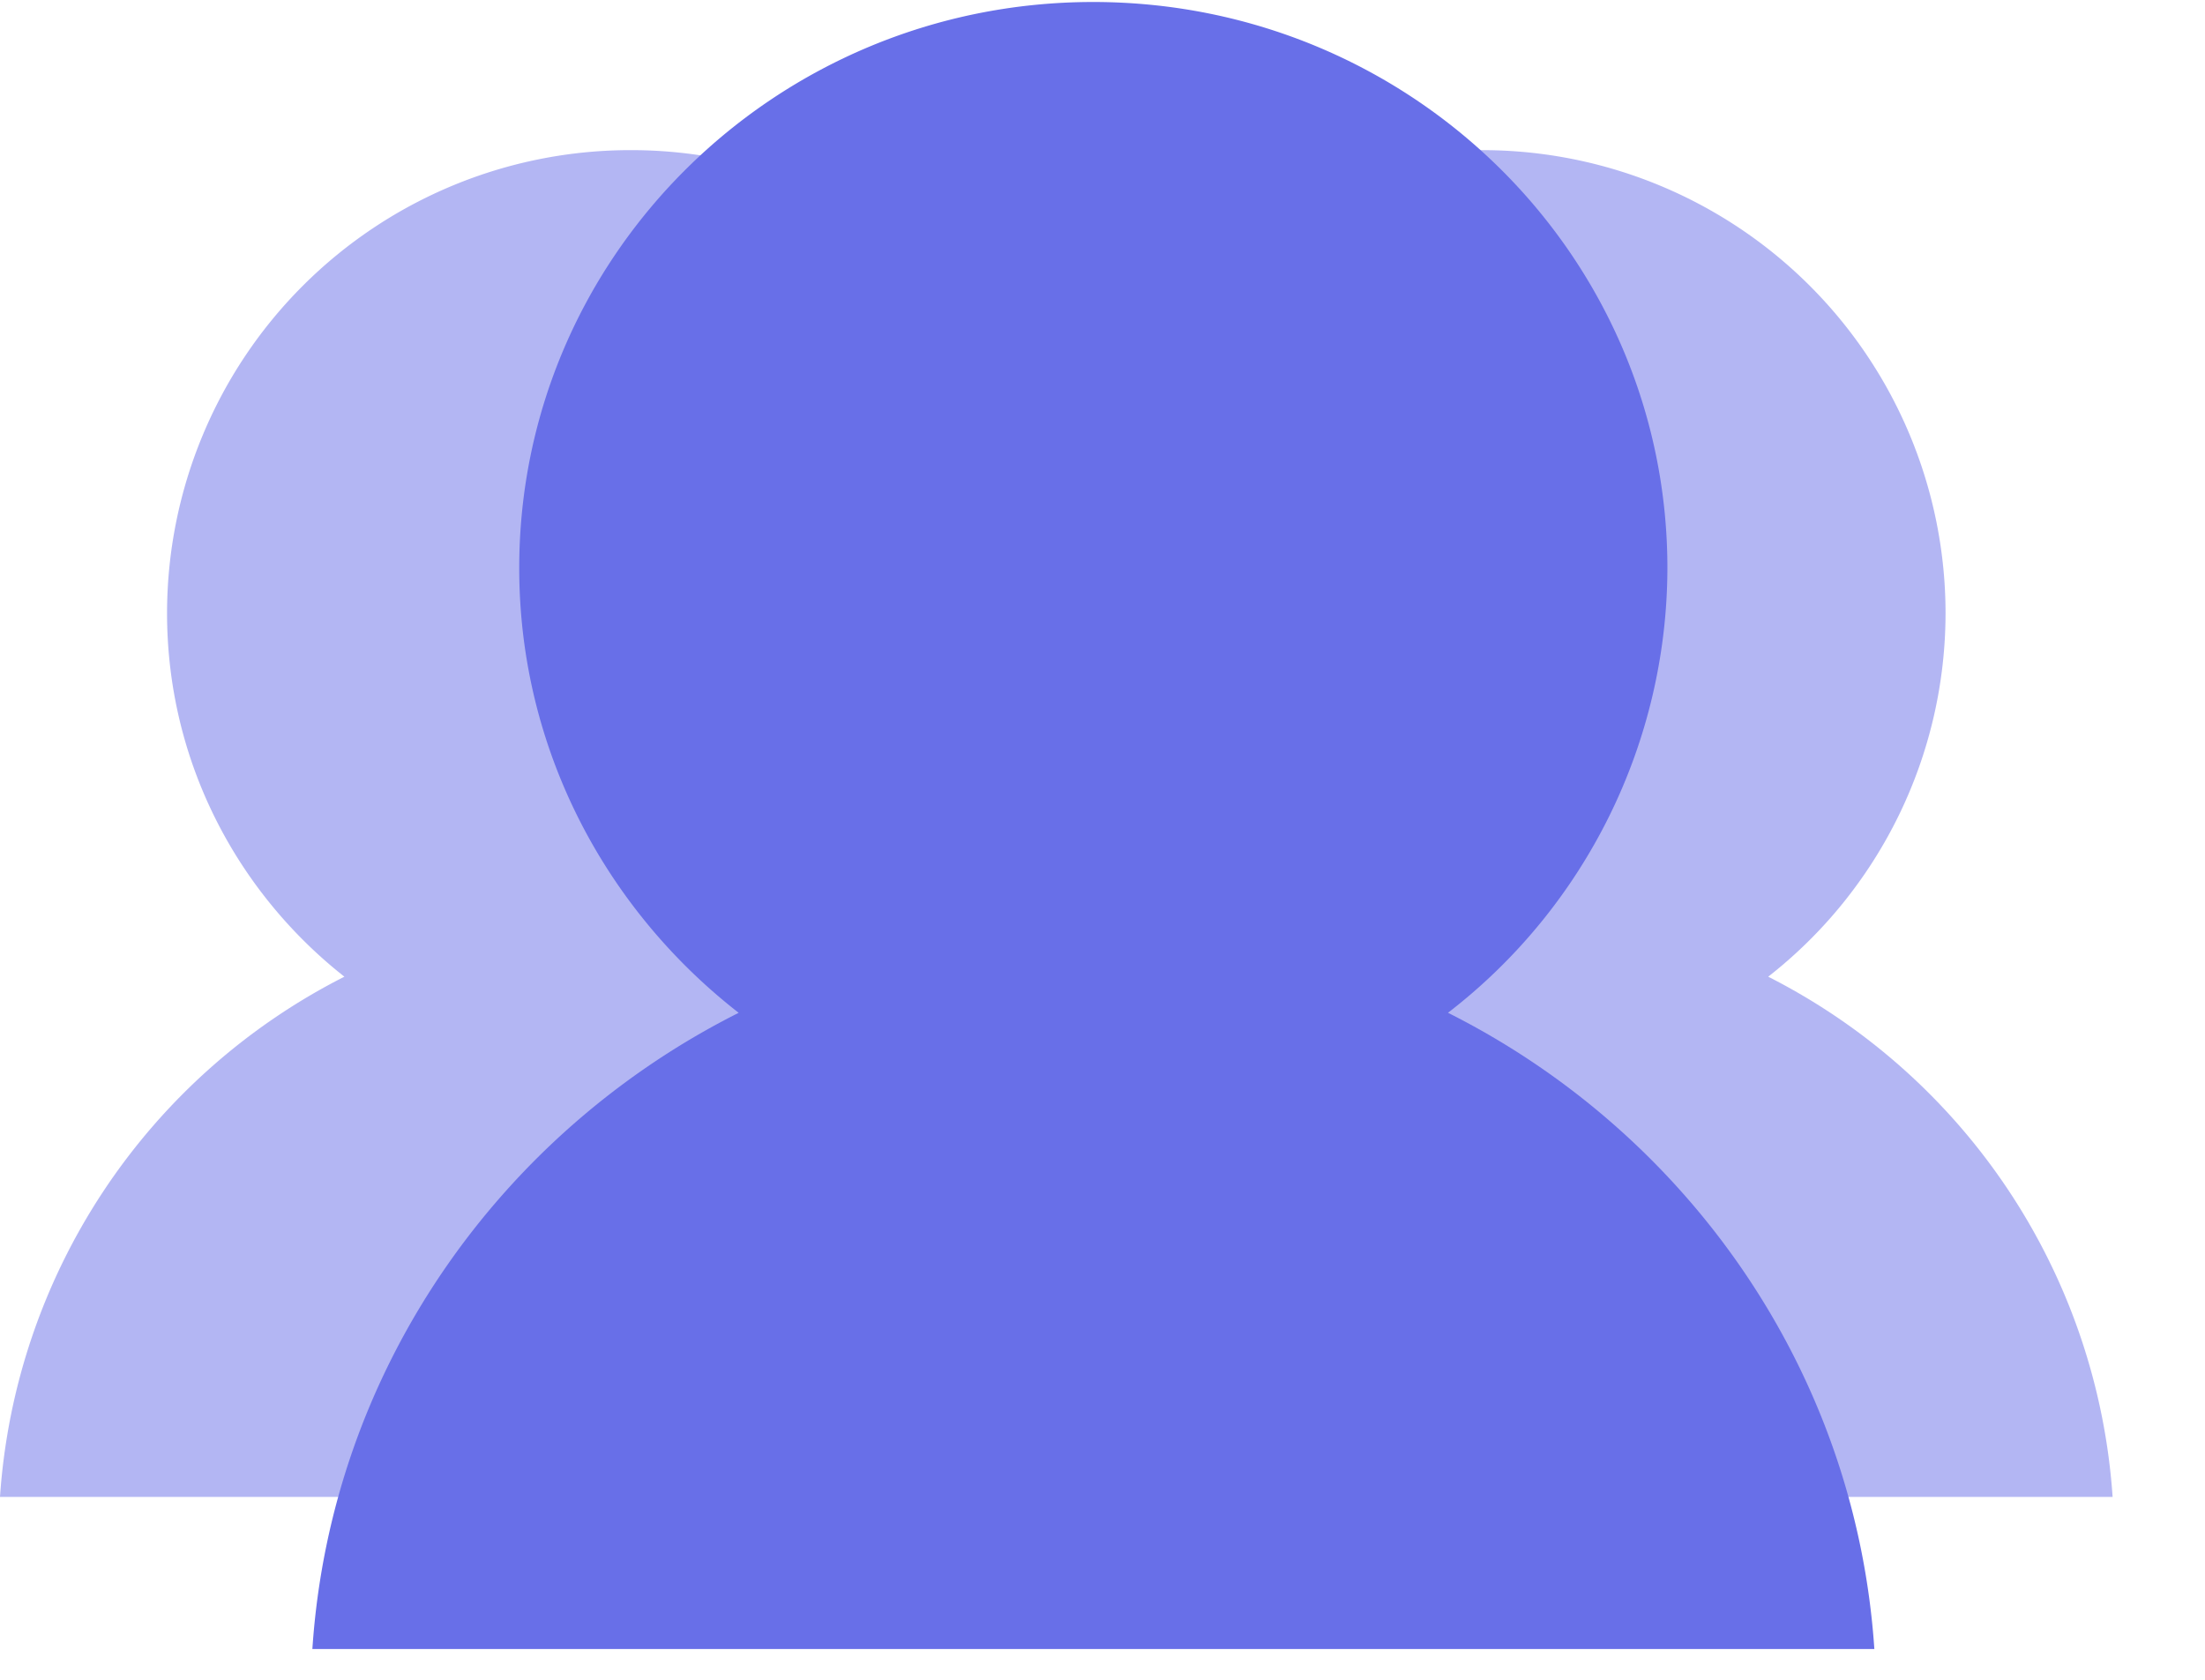 <?xml version="1.0" standalone="no"?><!DOCTYPE svg PUBLIC "-//W3C//DTD SVG 1.1//EN" "http://www.w3.org/Graphics/SVG/1.1/DTD/svg11.dtd"><svg t="1757564319260" class="icon" viewBox="0 0 1344 1024" version="1.1" xmlns="http://www.w3.org/2000/svg" p-id="3338" xmlns:xlink="http://www.w3.org/1999/xlink" width="63" height="48"><path d="M559.104 595.392a281.6 281.6 0 0 0 108.032-221.696A282.432 282.432 0 0 0 384.384 91.52a282.432 282.432 0 0 0-282.56 282.24c0 89.856 42.368 169.856 108.096 221.632A384.576 384.576 0 0 0 0 912.512H768.96a384.96 384.96 0 0 0-209.92-317.12z" fill="#686FE8" opacity=".501" p-id="3339"></path><path d="M1077.76 595.392a281.6 281.6 0 0 0 108.096-221.696A282.432 282.432 0 0 0 903.04 91.52a282.432 282.432 0 0 0-282.56 282.24c0 89.856 42.368 169.856 108.032 221.632a384.576 384.576 0 0 0-209.92 317.12H1287.68a384.96 384.96 0 0 0-209.92-317.12z" fill="#686FE8" opacity=".501" p-id="3340"></path><path d="M882.56 617.408a342.976 342.976 0 0 0 133.76-271.104c0-190.72-156.672-345.088-350.016-345.088-193.024 0-349.824 154.368-349.824 345.088 0 109.952 52.48 207.808 133.76 271.104-145.792 73.28-248.576 218.24-259.84 387.84H1142.464c-11.392-169.6-114.048-314.56-259.84-387.84z" fill="#686FE8" p-id="3341"></path></svg>